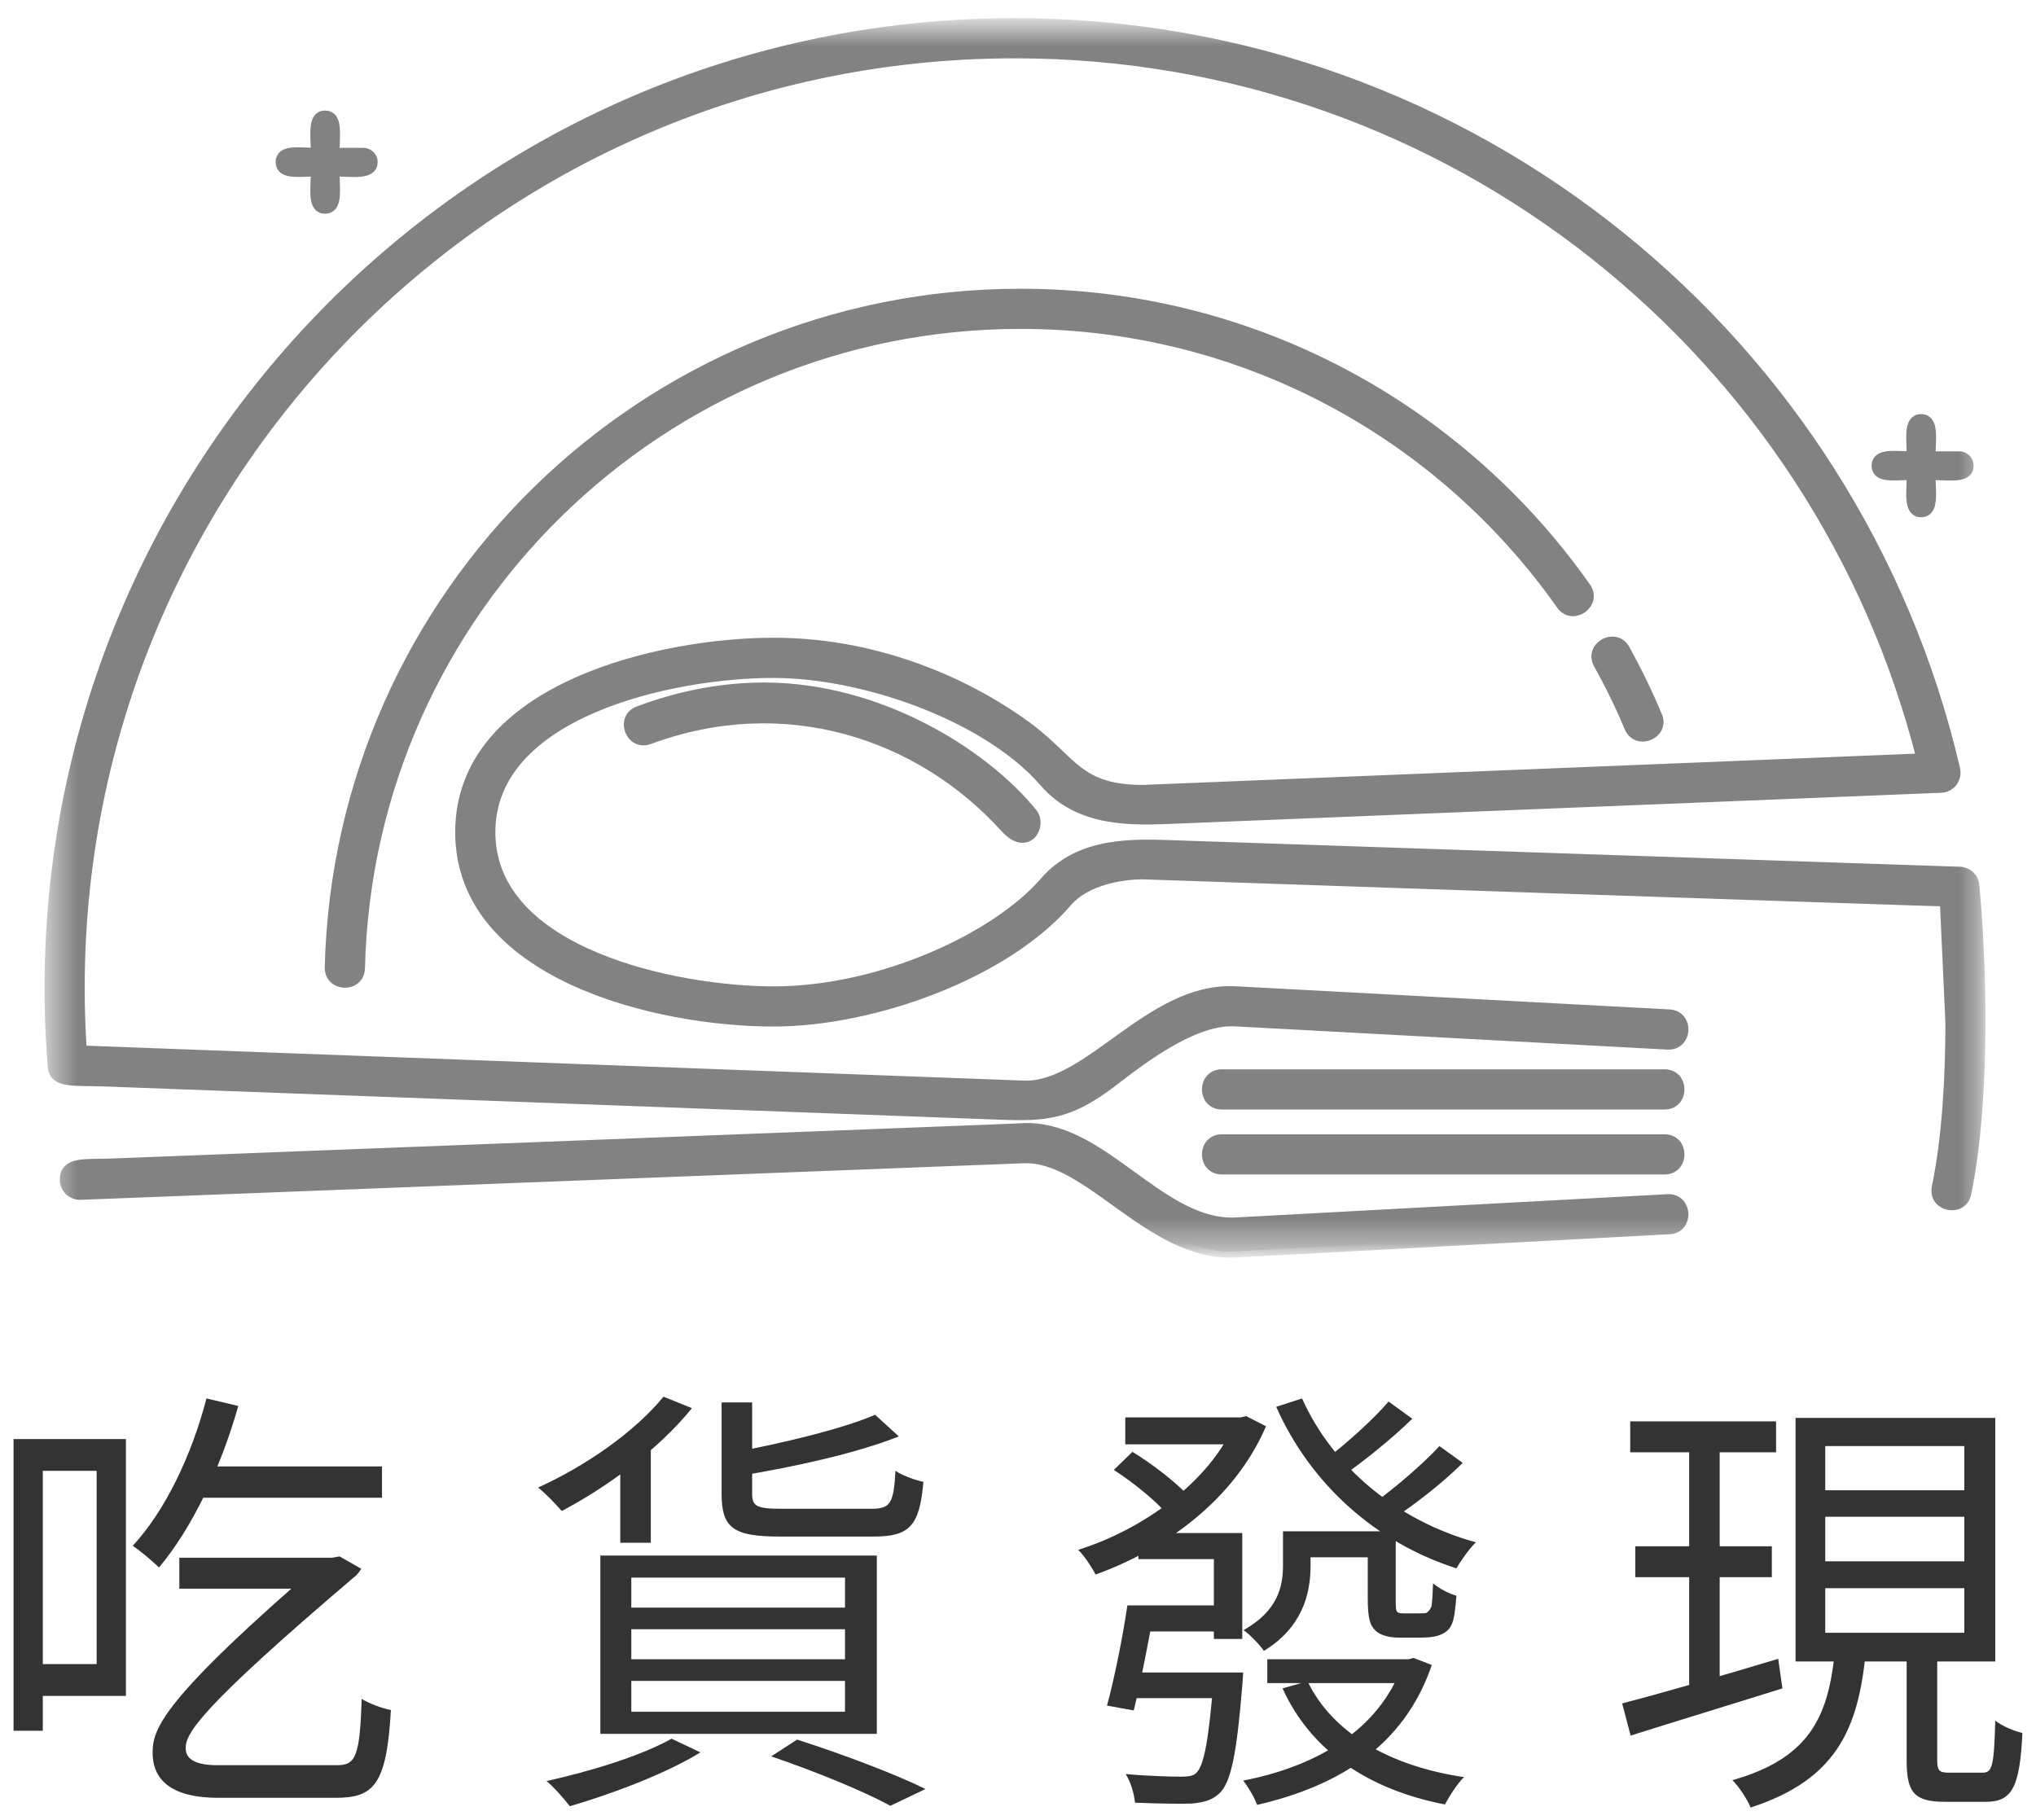 <svg width="66" height="59" viewBox="0 0 66 59" fill="none" xmlns="http://www.w3.org/2000/svg">
<mask id="mask0_3489_2148" style="mask-type:luminance" maskUnits="userSpaceOnUse" x="1" y="0" width="64" height="41">
<path d="M1.549 0.787H64.449V40.549H1.549V0.787Z" fill="white"/>
</mask>
<g mask="url(#mask0_3489_2148)">
<mask id="path-2-outside-1_3489_2148" maskUnits="userSpaceOnUse" x="0.645" y="-0.212" width="64" height="41" fill="black">
<rect fill="white" x="0.645" y="-0.212" width="64" height="41"/>
<path d="M62.335 24.624L37.049 25.647L37.068 26.095L37.054 25.647C34.902 25.647 34.742 24.672 33.263 23.585C31.543 22.323 28.621 20.875 25.078 20.875C21.452 20.875 14.956 22.323 14.956 26.978C14.956 31.546 21.267 33.08 25.078 33.08C28.302 33.08 32.573 31.537 34.572 29.207C35.174 28.508 36.334 28.308 37.054 28.308C37.054 28.308 62.142 29.168 63.506 29.201L63.516 28.75L63.063 28.794L63.263 33.148C63.263 34.881 63.162 36.853 62.821 38.498C62.7 39.08 63.583 39.265 63.704 38.682C64.355 35.493 64.185 30.988 63.962 28.701C63.943 28.478 63.753 28.303 63.525 28.299L38.165 27.445C36.768 27.395 35.029 27.299 33.888 28.619C32.34 30.411 28.593 32.178 25.078 32.178C21.991 32.178 15.858 30.979 15.858 26.978C15.858 23.055 21.79 21.774 25.078 21.779C28.044 21.779 32.043 23.201 33.888 25.337C35.029 26.653 36.757 26.56 38.14 26.502L62.914 25.502C63.2 25.498 63.409 25.226 63.341 24.94C60.122 11.1 47.714 0.788 32.898 0.788C14.655 0.788 0.29 16.348 1.746 34.566C1.785 35.095 2.378 34.984 3.48 35.026L31.892 36.081C33.709 36.148 34.486 36.246 36.097 34.998C37.043 34.265 38.612 33.085 39.899 33.071L39.894 32.62L39.883 33.071H39.981L54.063 33.828C54.657 33.857 54.704 32.959 54.113 32.925L40.02 32.173C37.287 32.051 35.306 35.328 33.165 35.232L2.615 34.094C1.441 16.537 15.344 1.691 32.898 1.691C47.103 1.686 59.025 11.449 62.335 24.624ZM11.776 4.993H10.806C10.806 4.396 10.922 3.783 10.539 3.783C10.16 3.783 10.276 4.396 10.276 4.993C9.718 4.993 9.135 4.875 9.135 5.254C9.135 5.633 9.718 5.521 10.276 5.521C10.276 6.114 10.16 6.73 10.539 6.73C10.922 6.73 10.806 6.114 10.806 5.521C11.416 5.521 12.043 5.638 12.043 5.254C12.043 5.108 11.922 4.993 11.776 4.993ZM63.516 14.833H62.544C62.544 14.24 62.661 13.624 62.277 13.624C61.894 13.624 62.01 14.24 62.01 14.833C61.452 14.833 60.87 14.721 60.87 15.1C60.87 15.474 61.452 15.361 62.01 15.361C62.01 15.958 61.894 16.57 62.277 16.57C62.661 16.57 62.544 15.958 62.544 15.361C63.151 15.361 63.778 15.482 63.778 15.1C63.778 14.954 63.662 14.833 63.516 14.833ZM33.442 26.392C31.845 24.421 28.442 22.327 24.781 22.327C23.53 22.327 22.164 22.546 20.713 23.09C20.16 23.294 20.471 24.138 21.029 23.934C25.441 22.294 29.839 23.745 32.612 26.809C33.305 27.576 33.728 26.746 33.442 26.392ZM11.631 31.386C11.911 19.784 21.413 10.463 33.082 10.463C40.344 10.463 46.757 14.066 50.641 19.586C50.982 20.065 51.719 19.547 51.378 19.066C47.335 13.318 40.646 9.561 33.082 9.561C20.922 9.561 11.023 19.275 10.727 31.367C10.718 31.959 11.617 31.983 11.631 31.386ZM51.85 21.507C52.224 22.178 52.559 22.862 52.854 23.571C53.088 24.113 53.918 23.764 53.684 23.22C53.374 22.483 53.025 21.765 52.642 21.07C52.351 20.551 51.564 20.988 51.85 21.507ZM39.607 37.876H53.962C54.553 37.876 54.553 36.974 53.962 36.974H39.607C39.014 36.974 39.014 37.876 39.607 37.876ZM39.607 35.77H53.962C54.553 35.77 54.553 34.867 53.962 34.867H39.607C39.014 34.867 39.014 35.77 39.607 35.77ZM2.606 38.698L33.165 37.513C35.301 37.411 37.291 40.688 40.02 40.57L54.113 39.814C54.704 39.784 54.657 38.886 54.063 38.915L39.981 39.674H39.883L39.894 40.125L39.899 39.674C37.475 39.639 35.641 36.45 33.107 36.615C33.03 36.62 32.471 36.644 31.587 36.678L3.568 37.761C2.78 37.789 2.12 37.687 2.139 38.264C2.15 38.512 2.359 38.706 2.606 38.698Z"/>
</mask>
<path d="M62.335 24.624L37.049 25.647L37.068 26.095L37.054 25.647C34.902 25.647 34.742 24.672 33.263 23.585C31.543 22.323 28.621 20.875 25.078 20.875C21.452 20.875 14.956 22.323 14.956 26.978C14.956 31.546 21.267 33.08 25.078 33.08C28.302 33.08 32.573 31.537 34.572 29.207C35.174 28.508 36.334 28.308 37.054 28.308C37.054 28.308 62.142 29.168 63.506 29.201L63.516 28.75L63.063 28.794L63.263 33.148C63.263 34.881 63.162 36.853 62.821 38.498C62.7 39.08 63.583 39.265 63.704 38.682C64.355 35.493 64.185 30.988 63.962 28.701C63.943 28.478 63.753 28.303 63.525 28.299L38.165 27.445C36.768 27.395 35.029 27.299 33.888 28.619C32.34 30.411 28.593 32.178 25.078 32.178C21.991 32.178 15.858 30.979 15.858 26.978C15.858 23.055 21.79 21.774 25.078 21.779C28.044 21.779 32.043 23.201 33.888 25.337C35.029 26.653 36.757 26.56 38.14 26.502L62.914 25.502C63.2 25.498 63.409 25.226 63.341 24.94C60.122 11.1 47.714 0.788 32.898 0.788C14.655 0.788 0.29 16.348 1.746 34.566C1.785 35.095 2.378 34.984 3.48 35.026L31.892 36.081C33.709 36.148 34.486 36.246 36.097 34.998C37.043 34.265 38.612 33.085 39.899 33.071L39.894 32.62L39.883 33.071H39.981L54.063 33.828C54.657 33.857 54.704 32.959 54.113 32.925L40.02 32.173C37.287 32.051 35.306 35.328 33.165 35.232L2.615 34.094C1.441 16.537 15.344 1.691 32.898 1.691C47.103 1.686 59.025 11.449 62.335 24.624ZM11.776 4.993H10.806C10.806 4.396 10.922 3.783 10.539 3.783C10.16 3.783 10.276 4.396 10.276 4.993C9.718 4.993 9.135 4.875 9.135 5.254C9.135 5.633 9.718 5.521 10.276 5.521C10.276 6.114 10.16 6.73 10.539 6.73C10.922 6.73 10.806 6.114 10.806 5.521C11.416 5.521 12.043 5.638 12.043 5.254C12.043 5.108 11.922 4.993 11.776 4.993ZM63.516 14.833H62.544C62.544 14.24 62.661 13.624 62.277 13.624C61.894 13.624 62.01 14.24 62.01 14.833C61.452 14.833 60.87 14.721 60.87 15.1C60.87 15.474 61.452 15.361 62.01 15.361C62.01 15.958 61.894 16.57 62.277 16.57C62.661 16.57 62.544 15.958 62.544 15.361C63.151 15.361 63.778 15.482 63.778 15.1C63.778 14.954 63.662 14.833 63.516 14.833ZM33.442 26.392C31.845 24.421 28.442 22.327 24.781 22.327C23.53 22.327 22.164 22.546 20.713 23.09C20.16 23.294 20.471 24.138 21.029 23.934C25.441 22.294 29.839 23.745 32.612 26.809C33.305 27.576 33.728 26.746 33.442 26.392ZM11.631 31.386C11.911 19.784 21.413 10.463 33.082 10.463C40.344 10.463 46.757 14.066 50.641 19.586C50.982 20.065 51.719 19.547 51.378 19.066C47.335 13.318 40.646 9.561 33.082 9.561C20.922 9.561 11.023 19.275 10.727 31.367C10.718 31.959 11.617 31.983 11.631 31.386ZM51.85 21.507C52.224 22.178 52.559 22.862 52.854 23.571C53.088 24.113 53.918 23.764 53.684 23.22C53.374 22.483 53.025 21.765 52.642 21.07C52.351 20.551 51.564 20.988 51.85 21.507ZM39.607 37.876H53.962C54.553 37.876 54.553 36.974 53.962 36.974H39.607C39.014 36.974 39.014 37.876 39.607 37.876ZM39.607 35.77H53.962C54.553 35.77 54.553 34.867 53.962 34.867H39.607C39.014 34.867 39.014 35.77 39.607 35.77ZM2.606 38.698L33.165 37.513C35.301 37.411 37.291 40.688 40.02 40.57L54.113 39.814C54.704 39.784 54.657 38.886 54.063 38.915L39.981 39.674H39.883L39.894 40.125L39.899 39.674C37.475 39.639 35.641 36.45 33.107 36.615C33.03 36.62 32.471 36.644 31.587 36.678L3.568 37.761C2.78 37.789 2.12 37.687 2.139 38.264C2.15 38.512 2.359 38.706 2.606 38.698Z" fill="#828282"/>
<path d="M62.335 24.624L37.049 25.647L37.068 26.095L37.054 25.647C34.902 25.647 34.742 24.672 33.263 23.585C31.543 22.323 28.621 20.875 25.078 20.875C21.452 20.875 14.956 22.323 14.956 26.978C14.956 31.546 21.267 33.08 25.078 33.08C28.302 33.08 32.573 31.537 34.572 29.207C35.174 28.508 36.334 28.308 37.054 28.308C37.054 28.308 62.142 29.168 63.506 29.201L63.516 28.75L63.063 28.794L63.263 33.148C63.263 34.881 63.162 36.853 62.821 38.498C62.7 39.08 63.583 39.265 63.704 38.682C64.355 35.493 64.185 30.988 63.962 28.701C63.943 28.478 63.753 28.303 63.525 28.299L38.165 27.445C36.768 27.395 35.029 27.299 33.888 28.619C32.34 30.411 28.593 32.178 25.078 32.178C21.991 32.178 15.858 30.979 15.858 26.978C15.858 23.055 21.79 21.774 25.078 21.779C28.044 21.779 32.043 23.201 33.888 25.337C35.029 26.653 36.757 26.56 38.14 26.502L62.914 25.502C63.2 25.498 63.409 25.226 63.341 24.94C60.122 11.1 47.714 0.788 32.898 0.788C14.655 0.788 0.29 16.348 1.746 34.566C1.785 35.095 2.378 34.984 3.48 35.026L31.892 36.081C33.709 36.148 34.486 36.246 36.097 34.998C37.043 34.265 38.612 33.085 39.899 33.071L39.894 32.62L39.883 33.071H39.981L54.063 33.828C54.657 33.857 54.704 32.959 54.113 32.925L40.02 32.173C37.287 32.051 35.306 35.328 33.165 35.232L2.615 34.094C1.441 16.537 15.344 1.691 32.898 1.691C47.103 1.686 59.025 11.449 62.335 24.624ZM11.776 4.993H10.806C10.806 4.396 10.922 3.783 10.539 3.783C10.16 3.783 10.276 4.396 10.276 4.993C9.718 4.993 9.135 4.875 9.135 5.254C9.135 5.633 9.718 5.521 10.276 5.521C10.276 6.114 10.16 6.73 10.539 6.73C10.922 6.73 10.806 6.114 10.806 5.521C11.416 5.521 12.043 5.638 12.043 5.254C12.043 5.108 11.922 4.993 11.776 4.993ZM63.516 14.833H62.544C62.544 14.24 62.661 13.624 62.277 13.624C61.894 13.624 62.01 14.24 62.01 14.833C61.452 14.833 60.87 14.721 60.87 15.1C60.87 15.474 61.452 15.361 62.01 15.361C62.01 15.958 61.894 16.57 62.277 16.57C62.661 16.57 62.544 15.958 62.544 15.361C63.151 15.361 63.778 15.482 63.778 15.1C63.778 14.954 63.662 14.833 63.516 14.833ZM33.442 26.392C31.845 24.421 28.442 22.327 24.781 22.327C23.53 22.327 22.164 22.546 20.713 23.09C20.16 23.294 20.471 24.138 21.029 23.934C25.441 22.294 29.839 23.745 32.612 26.809C33.305 27.576 33.728 26.746 33.442 26.392ZM11.631 31.386C11.911 19.784 21.413 10.463 33.082 10.463C40.344 10.463 46.757 14.066 50.641 19.586C50.982 20.065 51.719 19.547 51.378 19.066C47.335 13.318 40.646 9.561 33.082 9.561C20.922 9.561 11.023 19.275 10.727 31.367C10.718 31.959 11.617 31.983 11.631 31.386ZM51.85 21.507C52.224 22.178 52.559 22.862 52.854 23.571C53.088 24.113 53.918 23.764 53.684 23.22C53.374 22.483 53.025 21.765 52.642 21.07C52.351 20.551 51.564 20.988 51.85 21.507ZM39.607 37.876H53.962C54.553 37.876 54.553 36.974 53.962 36.974H39.607C39.014 36.974 39.014 37.876 39.607 37.876ZM39.607 35.77H53.962C54.553 35.77 54.553 34.867 53.962 34.867H39.607C39.014 34.867 39.014 35.77 39.607 35.77ZM2.606 38.698L33.165 37.513C35.301 37.411 37.291 40.688 40.02 40.57L54.113 39.814C54.704 39.784 54.657 38.886 54.063 38.915L39.981 39.674H39.883L39.894 40.125L39.899 39.674C37.475 39.639 35.641 36.45 33.107 36.615C33.03 36.62 32.471 36.644 31.587 36.678L3.568 37.761C2.78 37.789 2.12 37.687 2.139 38.264C2.15 38.512 2.359 38.706 2.606 38.698Z" stroke="#828282" stroke-width="0.4" mask="url(#path-2-outside-1_3489_2148)"/>
</g>
<path d="M0.962 46.654H4.082V54.98H0.962V53.95H3.133V47.684H0.962V46.654ZM0.439 46.654H1.388V56.111H0.439V46.654ZM6.116 47.541H12.383V48.556H6.116V47.541ZM5.813 50.502H10.748V51.504H5.813V50.502ZM6.693 45.337L7.724 45.581C7.147 47.626 6.212 49.558 5.154 50.817C4.961 50.631 4.549 50.273 4.302 50.116C5.36 48.971 6.212 47.183 6.693 45.337ZM10.596 50.502H10.761L11.009 50.459L11.71 50.86C11.668 50.931 11.614 51.003 11.545 51.074C6.377 55.467 6.02 56.211 6.02 56.683C6.02 57.069 6.418 57.227 7.037 57.227H10.926C11.517 57.227 11.668 56.969 11.723 55.08C11.998 55.238 12.369 55.381 12.672 55.438C12.534 57.885 12.108 58.285 10.871 58.285H7.078C5.607 58.285 4.948 57.742 4.948 56.826C4.948 56.068 5.181 55.152 10.596 50.502Z" fill="#333333"/>
<path d="M21.509 45.28L22.43 45.652C21.358 46.983 19.681 48.213 18.211 48.986C18.046 48.8 17.675 48.399 17.441 48.227C18.953 47.541 20.547 46.453 21.509 45.28ZM28.368 45.867L29.137 46.568C27.777 47.111 25.756 47.555 24.011 47.841C23.97 47.626 23.846 47.297 23.722 47.097C25.399 46.782 27.309 46.324 28.368 45.867ZM23.392 45.466H24.382V48.428C24.382 48.828 24.519 48.914 25.344 48.914C25.729 48.914 27.722 48.914 28.244 48.914C28.862 48.914 28.972 48.742 29.027 47.684C29.261 47.841 29.66 47.984 29.934 48.041C29.811 49.458 29.495 49.815 28.326 49.815C27.983 49.815 25.619 49.815 25.289 49.815C23.777 49.815 23.392 49.544 23.392 48.428V45.466ZM20.465 52.82V53.793H27.392V52.82H20.465ZM20.465 54.494V55.495H27.392V54.494H20.465ZM20.465 51.146V52.119H27.392V51.146H20.465ZM19.461 50.431H28.423V56.211H19.461V50.431ZM25 56.94L25.839 56.397C27.351 56.883 29.014 57.513 30.003 57.999L28.862 58.543C27.997 58.071 26.498 57.455 25 56.94ZM21.77 56.368L22.705 56.812C21.592 57.498 19.846 58.157 18.472 58.557C18.307 58.343 17.95 57.928 17.716 57.742C19.132 57.427 20.781 56.926 21.77 56.368ZM20.107 47.254L20.836 46.51L21.097 46.596V50.016H20.107V47.254Z" fill="#333333"/>
<path d="M41.961 49.644H44.819V50.488H41.961V49.644ZM41.081 53.793H45.713V54.565H41.081V53.793ZM36.477 45.952H40.325V46.825H36.477V45.952ZM40.036 45.952H40.215L40.394 45.91L41.04 46.239C40.009 48.642 37.741 50.245 35.515 51.046C35.391 50.803 35.144 50.431 34.951 50.245C37.013 49.601 39.198 48.07 40.036 46.124V45.952ZM42.208 45.337C43.198 47.555 45.287 49.3 47.843 50.001C47.623 50.216 47.362 50.588 47.211 50.846C44.586 50.001 42.483 48.113 41.37 45.609L42.208 45.337ZM45.012 45.437L45.782 45.995C45.108 46.654 44.242 47.34 43.583 47.812L42.978 47.312C43.61 46.825 44.517 46.024 45.012 45.437ZM46.661 46.882L47.417 47.426C46.757 48.084 45.864 48.771 45.191 49.215L44.558 48.714C45.218 48.242 46.153 47.44 46.661 46.882ZM36.903 49.701H40.27V53.135H39.349V50.545H36.903V49.701ZM36.545 52.047H37.439C37.246 53.163 36.971 54.565 36.752 55.452L35.886 55.295C36.119 54.437 36.394 53.092 36.545 52.047ZM39.349 54.222H40.298C40.298 54.222 40.284 54.522 40.27 54.651C40.092 56.826 39.913 57.742 39.555 58.114C39.308 58.357 39.061 58.428 38.635 58.471C38.277 58.486 37.549 58.471 36.793 58.443C36.765 58.157 36.655 57.77 36.49 57.513C37.26 57.584 38.002 57.599 38.264 57.599C38.525 57.599 38.676 57.584 38.786 57.47C39.033 57.227 39.184 56.411 39.349 54.365V54.222ZM41.59 49.644H42.483V50.774C42.483 51.704 42.194 52.777 40.971 53.521C40.834 53.321 40.504 52.977 40.311 52.849C41.411 52.233 41.59 51.446 41.59 50.76V49.644ZM45.479 53.793H45.658L45.823 53.75L46.414 53.979C45.507 56.64 43.349 57.913 40.751 58.514C40.669 58.285 40.462 57.928 40.298 57.727C42.662 57.269 44.723 56.096 45.479 53.936V53.793ZM42.387 54.508C43.184 56.168 45.026 57.255 47.458 57.613C47.238 57.827 46.977 58.242 46.84 58.5C44.325 58.013 42.483 56.74 41.576 54.737L42.387 54.508ZM36.999 52.047H39.693V52.891H36.862L36.999 52.047ZM36.587 54.222H39.61V55.052H36.435L36.587 54.222ZM44.338 49.644H45.245V51.876C45.245 52.076 45.245 52.219 45.3 52.262C45.355 52.305 45.424 52.305 45.534 52.305C45.63 52.305 45.809 52.305 45.933 52.305C46.056 52.305 46.194 52.305 46.235 52.291C46.29 52.262 46.359 52.19 46.4 52.09C46.428 51.962 46.441 51.69 46.455 51.332C46.634 51.489 46.964 51.661 47.211 51.733C47.184 52.105 47.142 52.519 47.046 52.691C46.977 52.849 46.812 52.963 46.634 53.02C46.496 53.077 46.221 53.092 46.029 53.092C45.878 53.092 45.493 53.092 45.355 53.092C45.081 53.092 44.778 53.035 44.6 52.877C44.407 52.691 44.338 52.477 44.338 51.79V49.644ZM36.106 47.655L36.71 47.068C37.343 47.455 38.126 48.056 38.497 48.471L37.865 49.129C37.508 48.685 36.752 48.07 36.106 47.655Z" fill="#333333"/>
<path d="M52.846 46.081H57.574V47.083H52.846V46.081ZM53.011 50.13H57.437V51.132H53.011V50.13ZM52.585 55.224C53.863 54.894 55.787 54.337 57.643 53.779L57.78 54.737C56.048 55.281 54.207 55.839 52.86 56.268L52.585 55.224ZM59.168 49.172V50.617H63.676V49.172H59.168ZM59.168 51.489V52.934H63.676V51.489H59.168ZM59.168 46.882V48.313H63.676V46.882H59.168ZM58.206 45.967H64.68V53.864H58.206V45.967ZM61.807 53.421H62.797V57.055C62.797 57.413 62.866 57.47 63.195 57.47C63.347 57.47 64.061 57.47 64.267 57.47C64.584 57.47 64.639 57.255 64.68 55.782C64.886 55.953 65.298 56.125 65.559 56.182C65.477 57.956 65.216 58.414 64.377 58.414C64.171 58.414 63.237 58.414 63.044 58.414C62.041 58.414 61.807 58.099 61.807 57.069V53.421ZM59.471 53.635H60.474C60.227 56.053 59.526 57.699 56.749 58.6C56.639 58.328 56.365 57.913 56.158 57.713C58.687 56.998 59.251 55.624 59.471 53.635ZM54.757 46.482H55.746V54.909L54.757 55.08V46.482Z" fill="#333333"/>
</svg>
